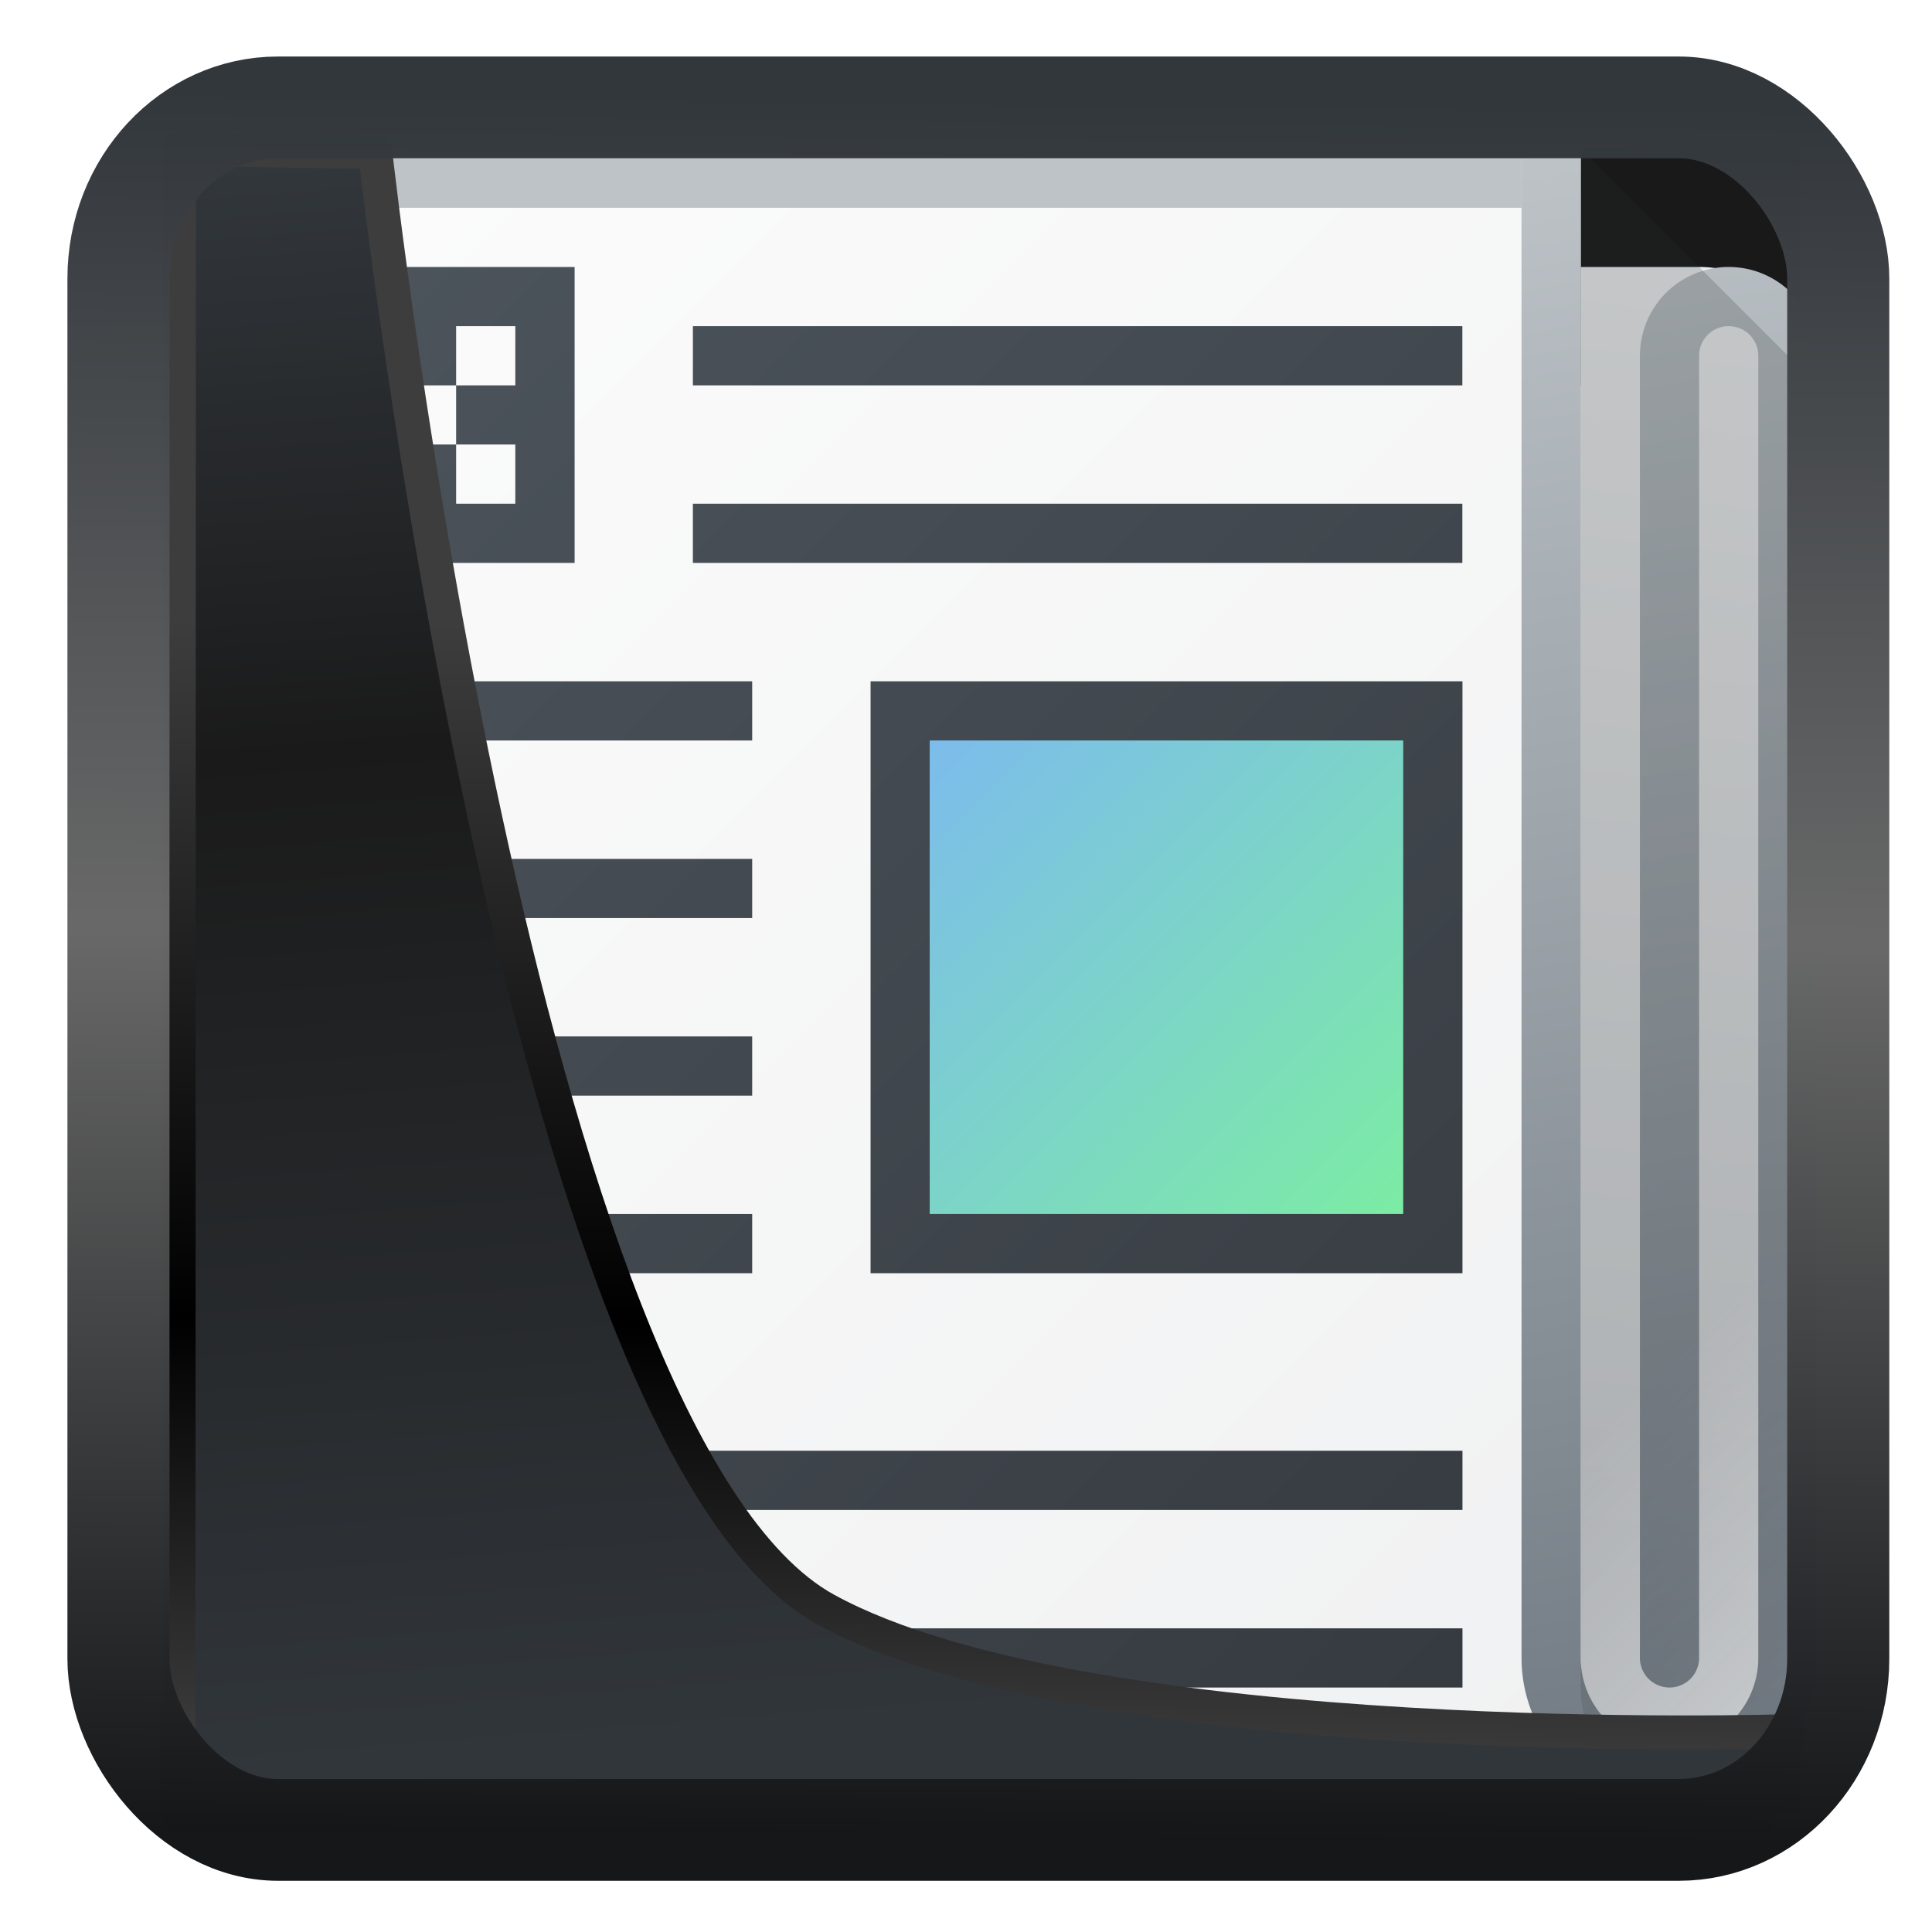 <?xml version="1.0" encoding="UTF-8" standalone="no"?>
<!-- Created with Inkscape (http://www.inkscape.org/) -->

<svg
   width="22"
   height="22"
   version="1.1"
   viewBox="0 0 22 22"
   id="svg22"
   sodipodi:docname="preferences-releasenotes.svg"
   inkscape:version="1.1.2 (0a00cf5339, 2022-02-04)"
   xmlns:inkscape="http://www.inkscape.org/namespaces/inkscape"
   xmlns:sodipodi="http://sodipodi.sourceforge.net/DTD/sodipodi-0.dtd"
   xmlns:xlink="http://www.w3.org/1999/xlink"
   xmlns="http://www.w3.org/2000/svg"
   xmlns:svg="http://www.w3.org/2000/svg">
  <sodipodi:namedview
     id="namedview24"
     pagecolor="#ffffff"
     bordercolor="#666666"
     borderopacity="1.0"
     inkscape:showpageshadow="2"
     inkscape:pageopacity="0.0"
     inkscape:pagecheckerboard="0"
     inkscape:deskcolor="#d1d1d1"
     showgrid="false"
     inkscape:zoom="25.62"
     inkscape:cx="-2.0296643"
     inkscape:cy="16.783763"
     inkscape:window-width="3440"
     inkscape:window-height="1356"
     inkscape:window-x="0"
     inkscape:window-y="0"
     inkscape:window-maximized="1"
     inkscape:current-layer="svg22"
     inkscape:pageshadow="2" />
  <defs
     id="defs12">
    <linearGradient
       id="linearGradient1005-3-3"
       x1="5.253"
       x2="9.382"
       y1="15.383"
       y2="2.942"
       gradientTransform="matrix(1,0,0,1,1.632,-0.617)"
       gradientUnits="userSpaceOnUse">
      <stop
         stop-color="#fa8200"
         offset="0"
         id="stop2" />
      <stop
         stop-color="#ff9600"
         offset=".37"
         id="stop4" />
      <stop
         stop-color="#ffb400"
         offset="1"
         id="stop6" />
    </linearGradient>
    <filter
       id="filter4014"
       x="-0.062"
       y="-0.058"
       width="1.125"
       height="1.115"
       color-interpolation-filters="sRGB">
      <feGaussianBlur
         stdDeviation="1.094"
         id="feGaussianBlur9" />
    </filter>
    <linearGradient
       inkscape:collect="always"
       xlink:href="#linearGradient3487"
       id="linearGradient3403"
       gradientUnits="userSpaceOnUse"
       x1="6.949"
       y1="4.555"
       x2="11.215"
       y2="59.052" />
    <linearGradient
       id="linearGradient3487">
      <stop
         style="stop-color:#32373c;stop-opacity:1"
         offset="0"
         id="stop3481" />
      <stop
         id="stop3483"
         offset="0.368"
         style="stop-color:#1a1a1a;stop-opacity:1" />
      <stop
         style="stop-color:#31363b;stop-opacity:1"
         offset="1"
         id="stop3485" />
    </linearGradient>
    <linearGradient
       inkscape:collect="always"
       xlink:href="#linearGradient20604"
       id="linearGradient20558"
       gradientUnits="userSpaceOnUse"
       x1="25.802"
       y1="20.374"
       x2="25.111"
       y2="58.913" />
    <linearGradient
       id="linearGradient20604">
      <stop
         id="stop20598"
         offset="0"
         style="stop-color:#3d3d3d;stop-opacity:1" />
      <stop
         style="stop-color:#000000;stop-opacity:1"
         offset="0.618"
         id="stop20600" />
      <stop
         id="stop20602"
         offset="1"
         style="stop-color:#3d3d3d;stop-opacity:1" />
    </linearGradient>
    <filter
       inkscape:collect="always"
       style="color-interpolation-filters:sRGB"
       id="filter20720"
       x="-0.017"
       y="-0.016"
       width="1.034"
       height="1.033">
      <feGaussianBlur
         inkscape:collect="always"
         stdDeviation="0.147"
         id="feGaussianBlur20722" />
    </filter>
    <linearGradient
       gradientTransform="translate(0.361,-0.13)"
       xlink:href="#linearGradient4555"
       id="linearGradient4557"
       x1="43.5"
       y1="64.012"
       x2="44.142"
       y2="0.306"
       gradientUnits="userSpaceOnUse" />
    <linearGradient
       id="linearGradient4555">
      <stop
         style="stop-color:#141618;stop-opacity:1"
         offset="0"
         id="stop4551" />
      <stop
         id="stop4559"
         offset="0.518"
         style="stop-color:#686868;stop-opacity:1" />
      <stop
         style="stop-color:#31363b;stop-opacity:1"
         offset="1"
         id="stop4553" />
    </linearGradient>
    <filter
       style="color-interpolation-filters:sRGB"
       id="filter4601"
       x="-0.03"
       width="1.06"
       y="-0.03"
       height="1.06">
      <feGaussianBlur
         stdDeviation="0.015"
         id="feGaussianBlur4603" />
    </filter>
    <linearGradient
       id="a"
       gradientTransform="matrix(-1,0,0,1,52,-3)"
       gradientUnits="userSpaceOnUse"
       x1="29"
       x2="26"
       y1="29"
       y2="4">
      <stop
         offset="0"
         stop-color="#cfd2d5"
         id="stop7" />
      <stop
         offset="1"
         stop-color="#eff0f1"
         id="stop9" />
    </linearGradient>
    <linearGradient
       id="b"
       gradientTransform="matrix(-1,0,0,1,32.001,0)"
       gradientUnits="userSpaceOnUse"
       x1="2"
       x2="30"
       y1="30"
       y2="2">
      <stop
         offset="0"
         stop-color="#eff0f1"
         id="stop17" />
      <stop
         offset="1"
         stop-color="#fcfcfc"
         id="stop19" />
    </linearGradient>
    <linearGradient
       id="c"
       gradientTransform="matrix(-1,0,0,1,32.001,0)"
       gradientUnits="userSpaceOnUse"
       x1="2.001"
       x2="29.999"
       y1="29.998"
       y2="2">
      <stop
         offset="0"
         stop-color="#31363b"
         id="stop27" />
      <stop
         offset="1"
         stop-color="#4f575f"
         id="stop29" />
    </linearGradient>
    <linearGradient
       id="d"
       gradientUnits="userSpaceOnUse"
       x1="23.001"
       x2="15.001"
       y1="20"
       y2="12">
      <stop
         offset="0"
         stop-color="#7ceca4"
         id="stop22" />
      <stop
         offset="1"
         stop-color="#7cbcec"
         id="stop24" />
    </linearGradient>
    <linearGradient
       id="e"
       gradientUnits="userSpaceOnUse"
       x1="30"
       x2="25"
       y1="30"
       y2="2">
      <stop
         offset="0"
         stop-color="#6f7881"
         id="stop2-8" />
      <stop
         offset="1"
         stop-color="#bdc3c7"
         id="stop4-5" />
    </linearGradient>
    <linearGradient
       id="f"
       gradientUnits="userSpaceOnUse"
       x1="25"
       x2="30"
       y1="25"
       y2="30">
      <stop
         offset="0"
         stop-color="#292c2f"
         id="stop12" />
      <stop
         offset="1"
         stop-opacity="0"
         id="stop14" />
    </linearGradient>
  </defs>
  <rect
     style="display:inline;fill:#191919;fill-opacity:1;fill-rule:evenodd;stroke:none;stroke-width:0.412;stroke-linejoin:round;stroke-miterlimit:7.8"
     id="rect1192"
     width="18.676"
     height="18.955"
     x="1.825"
     y="1.691"
     ry="0"
     inkscape:label="arriere" />
  <g
     fill-rule="evenodd"
     id="g46"
     transform="matrix(0.674,0,0,0.674,0.476,0.344)">
    <path
       d="M 26,4 V 6 H 25 V 27.5 A 2.5,2.5 0 0 0 27.5,30 2.5,2.5 0 0 0 30,27.5 V 6 A 2,2 0 0 0 28,4 Z"
       fill="url(#a)"
       id="path32"
       style="fill:url(#a)" />
    <path
       d="M 26.001,2 V 29 A 1,1 0 0 0 26.708,29.955 6,6 0 0 1 26.001,30 h -22 c -1.105,0 -2.042,-0.896 -2,-2 V 2 Z"
       fill="url(#b)"
       id="path34"
       style="fill:url(#b)" />
    <path
       d="m 4.002,4 v 5 h 5 V 4 Z M 5,5 H 6 V 6 H 7 V 5 H 8 V 6 H 7 V 7 H 8 V 8 H 7 V 7 H 6 V 8 H 5 Z m 6,0 V 6 H 24 V 5 Z m 0,3 V 9 H 24 V 8 Z m -6.998,3 v 1 h 8 v -1 z m 10,0 v 10 h 10 V 11 Z m -10,3 v 1 h 8 v -1 z m 0,3 v 1 h 8 v -1 z m 0,3 v 1 h 8 v -1 z m 0,4 v 1 h 20 v -1 z m 0,3 v 1 h 20 v -1 z"
       fill="url(#c)"
       id="path36"
       style="fill:url(#c)" />
    <path
       d="m 15.001,12 h 8 v 8 h -8 z"
       fill="url(#d)"
       id="path38"
       style="fill:url(#d)" />
    <path
       d="m 2.002,2 v 26 c -0.029,0.742 0.39,1.38 1,1.727 v 0.003 a 2,2 0 0 0 1,0.27 h 1 a 2,2 0 0 1 -2,-2 V 3 H 25 V 2 H 3.002 Z"
       fill="#bdc3c7"
       id="path40" />
    <path
       d="m 25,2 v 25.5 a 2.5,2.5 0 1 0 5,0 v -22 a 1.5,1.5 0 0 0 -3,0 v 22 a 0.5,0.5 0 0 0 1,0 v -22 a 0.5,0.5 0 0 1 1,0 v 22 a 1.5,1.5 0 0 1 -3,0 V 2 Z"
       fill="url(#e)"
       id="path42"
       style="fill:url(#e)" />
    <path
       d="m 26,2 v 26 a 2,2 0 0 0 2,2 2,2 0 0 0 2,-2 V 6 Z"
       fill="url(#f)"
       opacity="0.2"
       id="path44"
       style="fill:url(#f)" />
  </g>
  <path
     style="display:inline;mix-blend-mode:normal;fill:url(#linearGradient3403);fill-opacity:1;stroke:url(#linearGradient20558);stroke-width:1.162;stroke-linecap:butt;stroke-linejoin:round;stroke-miterlimit:4;stroke-dasharray:none;stroke-opacity:1;filter:url(#filter20720)"
     d="M 4.704,3.981 4.691,60.802 H 58.595 l 1.022,-2.866 c 0,0 -23.875,0.766 -32.844,-4.14 C 16.258,48.042 11.401,4.098 11.401,4.098 Z"
     id="path1686"
     sodipodi:nodetypes="ccccscc"
     transform="matrix(0.334,0,0,0.334,0.465,0.363)"
     inkscape:label="folder" />
  <rect
     style="display:inline;fill:none;fill-opacity:1;stroke:url(#linearGradient4557);stroke-width:3.714;stroke-linejoin:round;stroke-miterlimit:7.8;stroke-dasharray:none;stroke-opacity:0.995;filter:url(#filter4601)"
     id="rect4539"
     width="62.567"
     height="62.867"
     x="1.032"
     y="0.596"
     ry="6.245"
     rx="5.803"
     transform="matrix(0.313,0,0,0.312,1.026,1.037)"
     inkscape:label="contour" />
</svg>
